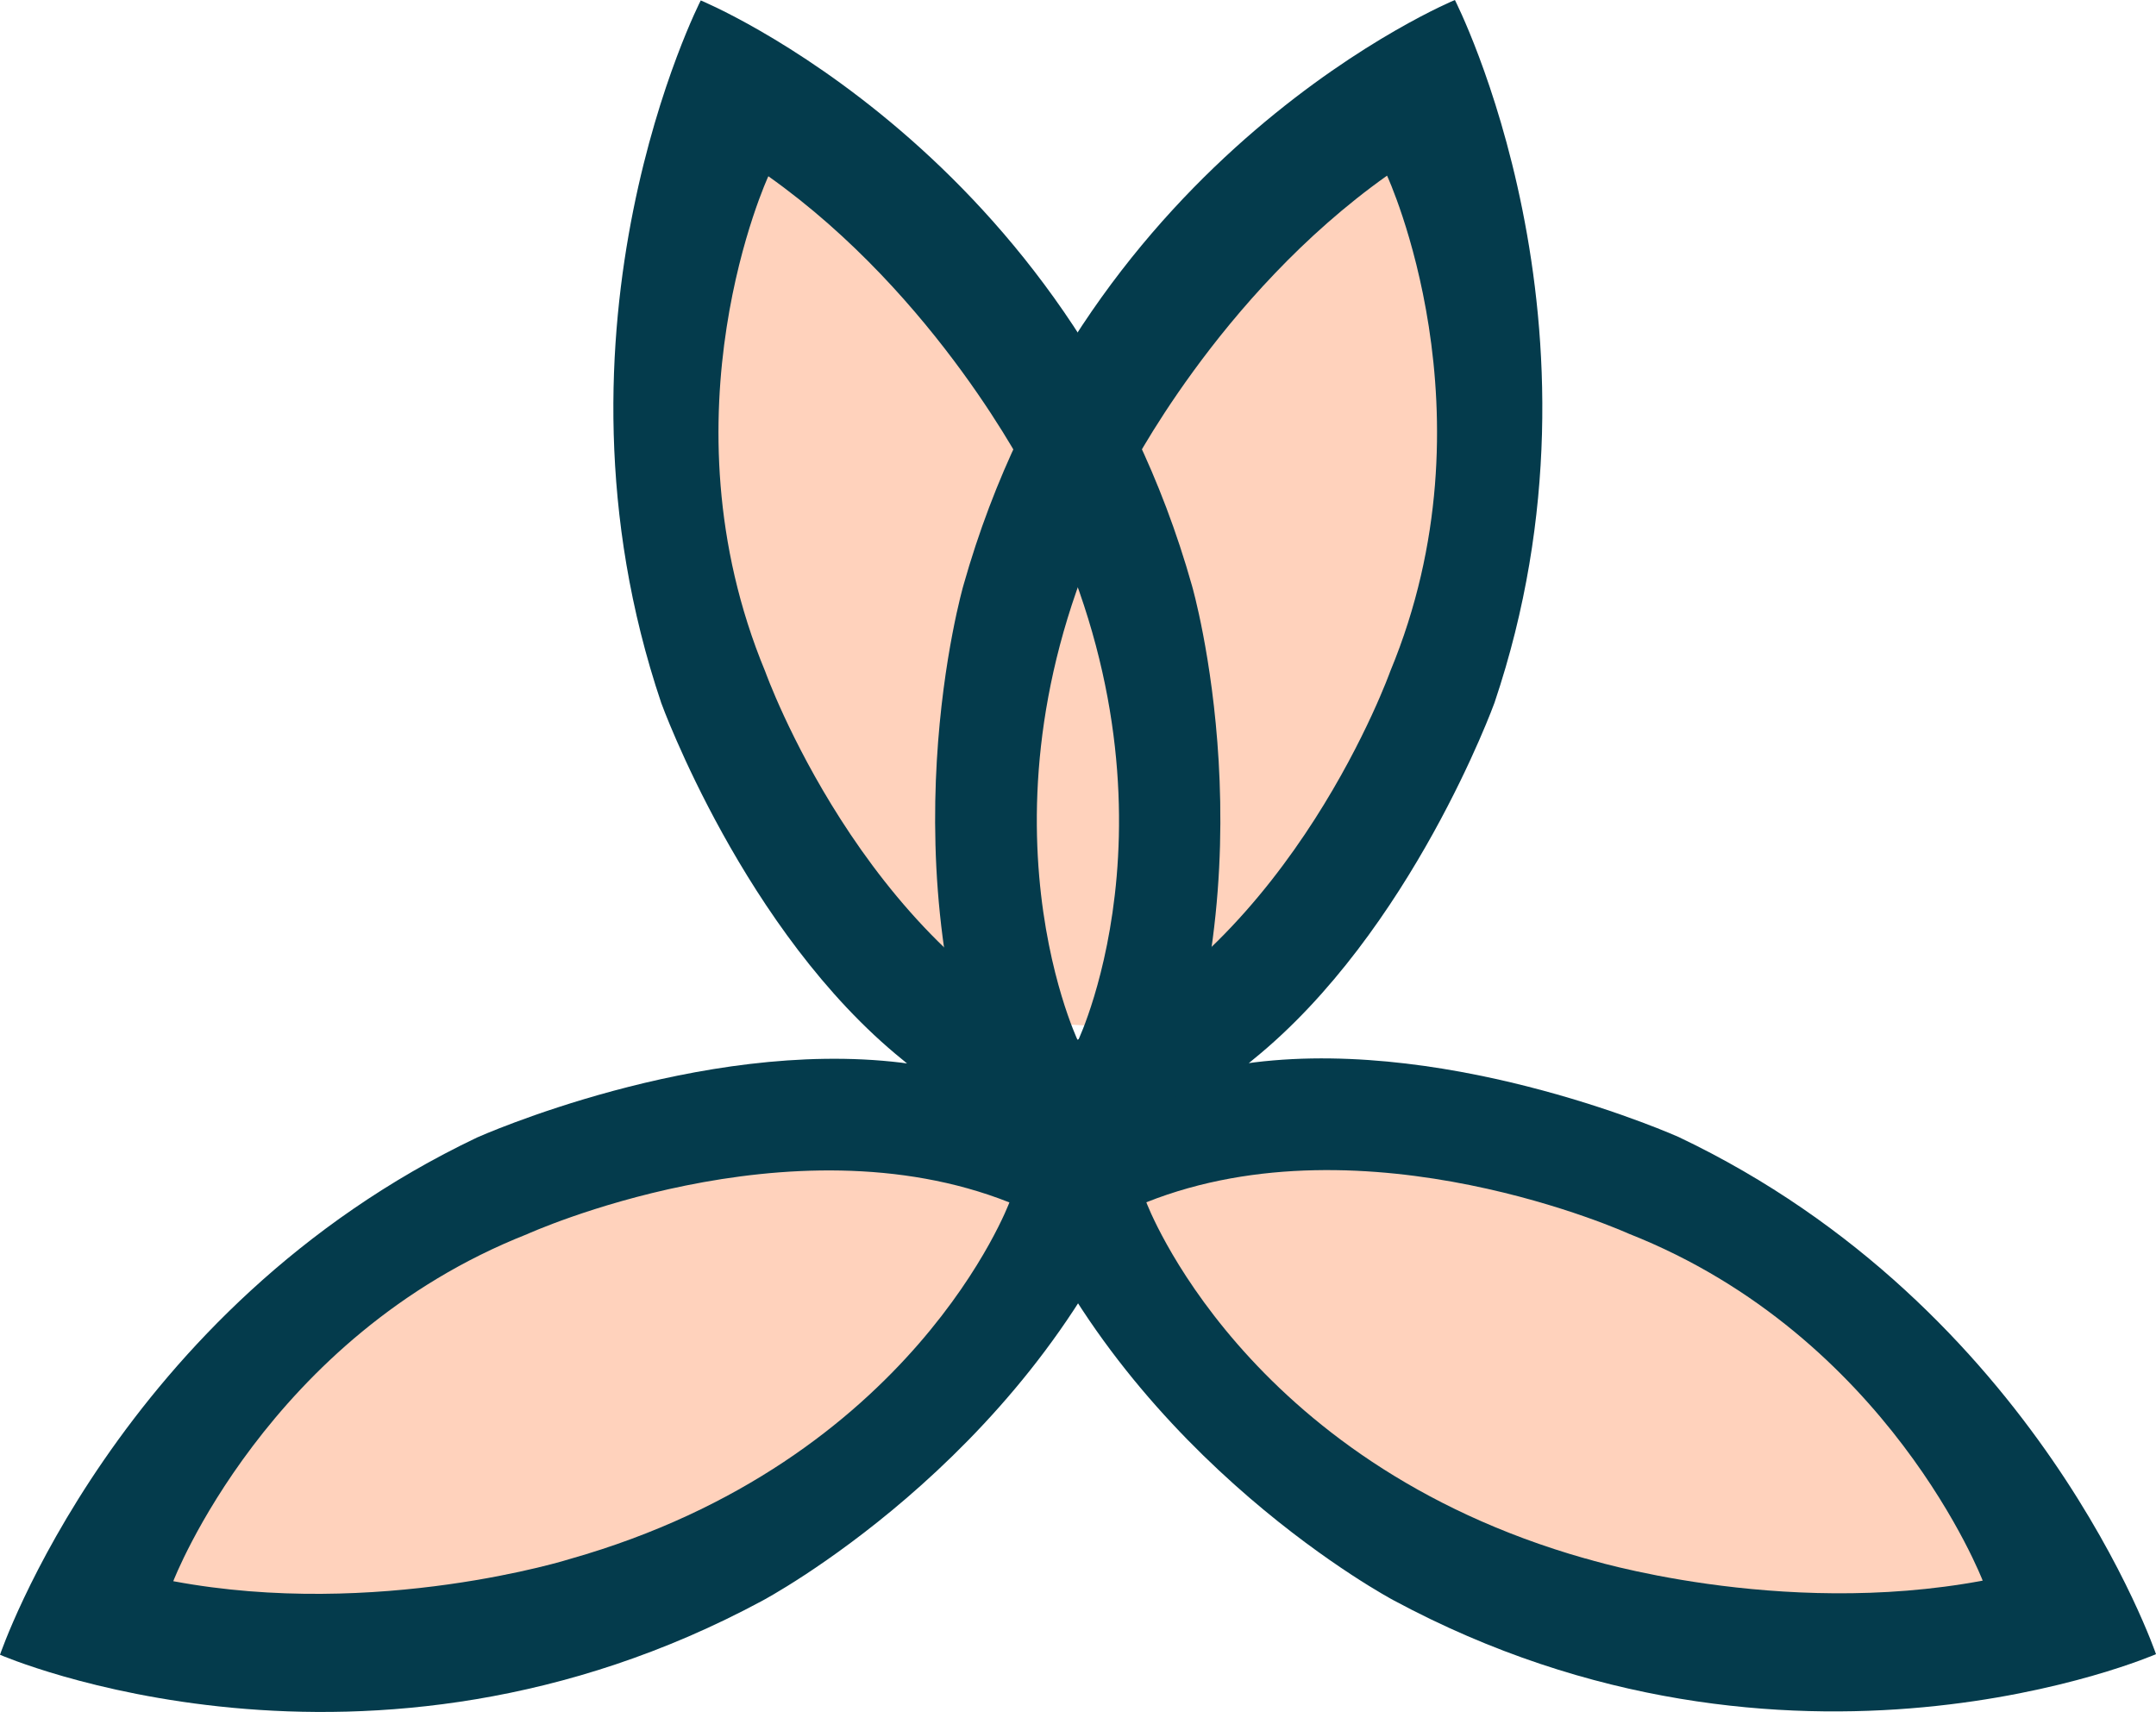 <svg id="Layer_1" data-name="Layer 1" xmlns="http://www.w3.org/2000/svg" viewBox="0 0 611.71 485.68"><defs><style>.cls-1{fill:#ffd2bc;}.cls-2{fill:#043b4c;}</style></defs><path class="cls-1" d="M208.4,28.06s-57,153.64,63.22,260.87l65.43,3.6S451.42,188.89,407.34,28.06l-99.67,96.49S254.86,44.74,208.4,28.06Z"/><path class="cls-1" d="M20.18,460.5S231,517.68,298.94,343.75c0,0-17.5-34.77-104-26.91C194.89,316.84,33.28,381.87,20.18,460.5Z"/><path class="cls-1" d="M321.16,341.55S359.3,495,578.1,461.69c0,0-66.26-180.14-255.51-123.43"/><path class="cls-2" d="M611.71,469.29S578.32,371.1,476.29,322.58c0,0-63-28.24-120.42-21.18l-1.56.22,1.21-1c45-36.38,68.51-101.26,68.51-101.26C460.12,92.27,412.79,0,412.79,0S308.05,43.16,273.34,166.09c0,0-23.21,80.21,9.32,156.94l3,7.06h0l.05.1v0l.33.76,0,0,0,.09v0l3,7.05C321.61,414.91,395.38,454,395.38,454,507.86,514.53,611.71,469.29,611.71,469.29Zm-292-334.12s25.75-51.23,73.83-85.34c0,0,31.3,67.39.91,140.62,0,0-27.47,76.93-88.74,104.55C305.75,295,272,224.29,319.75,135.17Zm130.13,307c-97.29-27.61-124.6-101.08-124.6-101.08C387.73,316.23,462.11,350,462.11,350c73.78,29.08,100.43,98.43,100.43,98.43C504.6,459.27,449.88,442.14,449.88,442.14Z"/><path class="cls-2" d="M216.31,454.12S290.08,415,322.59,338.26l3-7.06h0l0-.09v0l.33-.77v0l0-.09h0l3-7.06c32.51-76.75,9.3-156.94,9.3-156.94C303.56,43.26,198.82.12,198.82.12s-47.33,92.28-11.2,199.33c0,0,23.48,64.88,68.53,101.26l1.2,1-1.55-.22c-57.48-7-120.42,21.21-120.42,21.21C33.35,371.26,0,469.46,0,469.46S103.86,514.69,216.31,454.12Zm89.6-159c-61.27-27.6-88.76-104.52-88.76-104.52C186.73,117.34,218,50,218,50c48.1,34.1,73.86,85.32,73.86,85.32C339.71,224.39,305.91,295.1,305.91,295.1ZM49.16,448.59s26.63-69.36,100.4-98.46c0,0,74.38-33.77,136.83-9,0,0-27.28,73.48-124.57,101.12C161.82,442.28,107.1,459.43,49.16,448.59Z"/></svg>